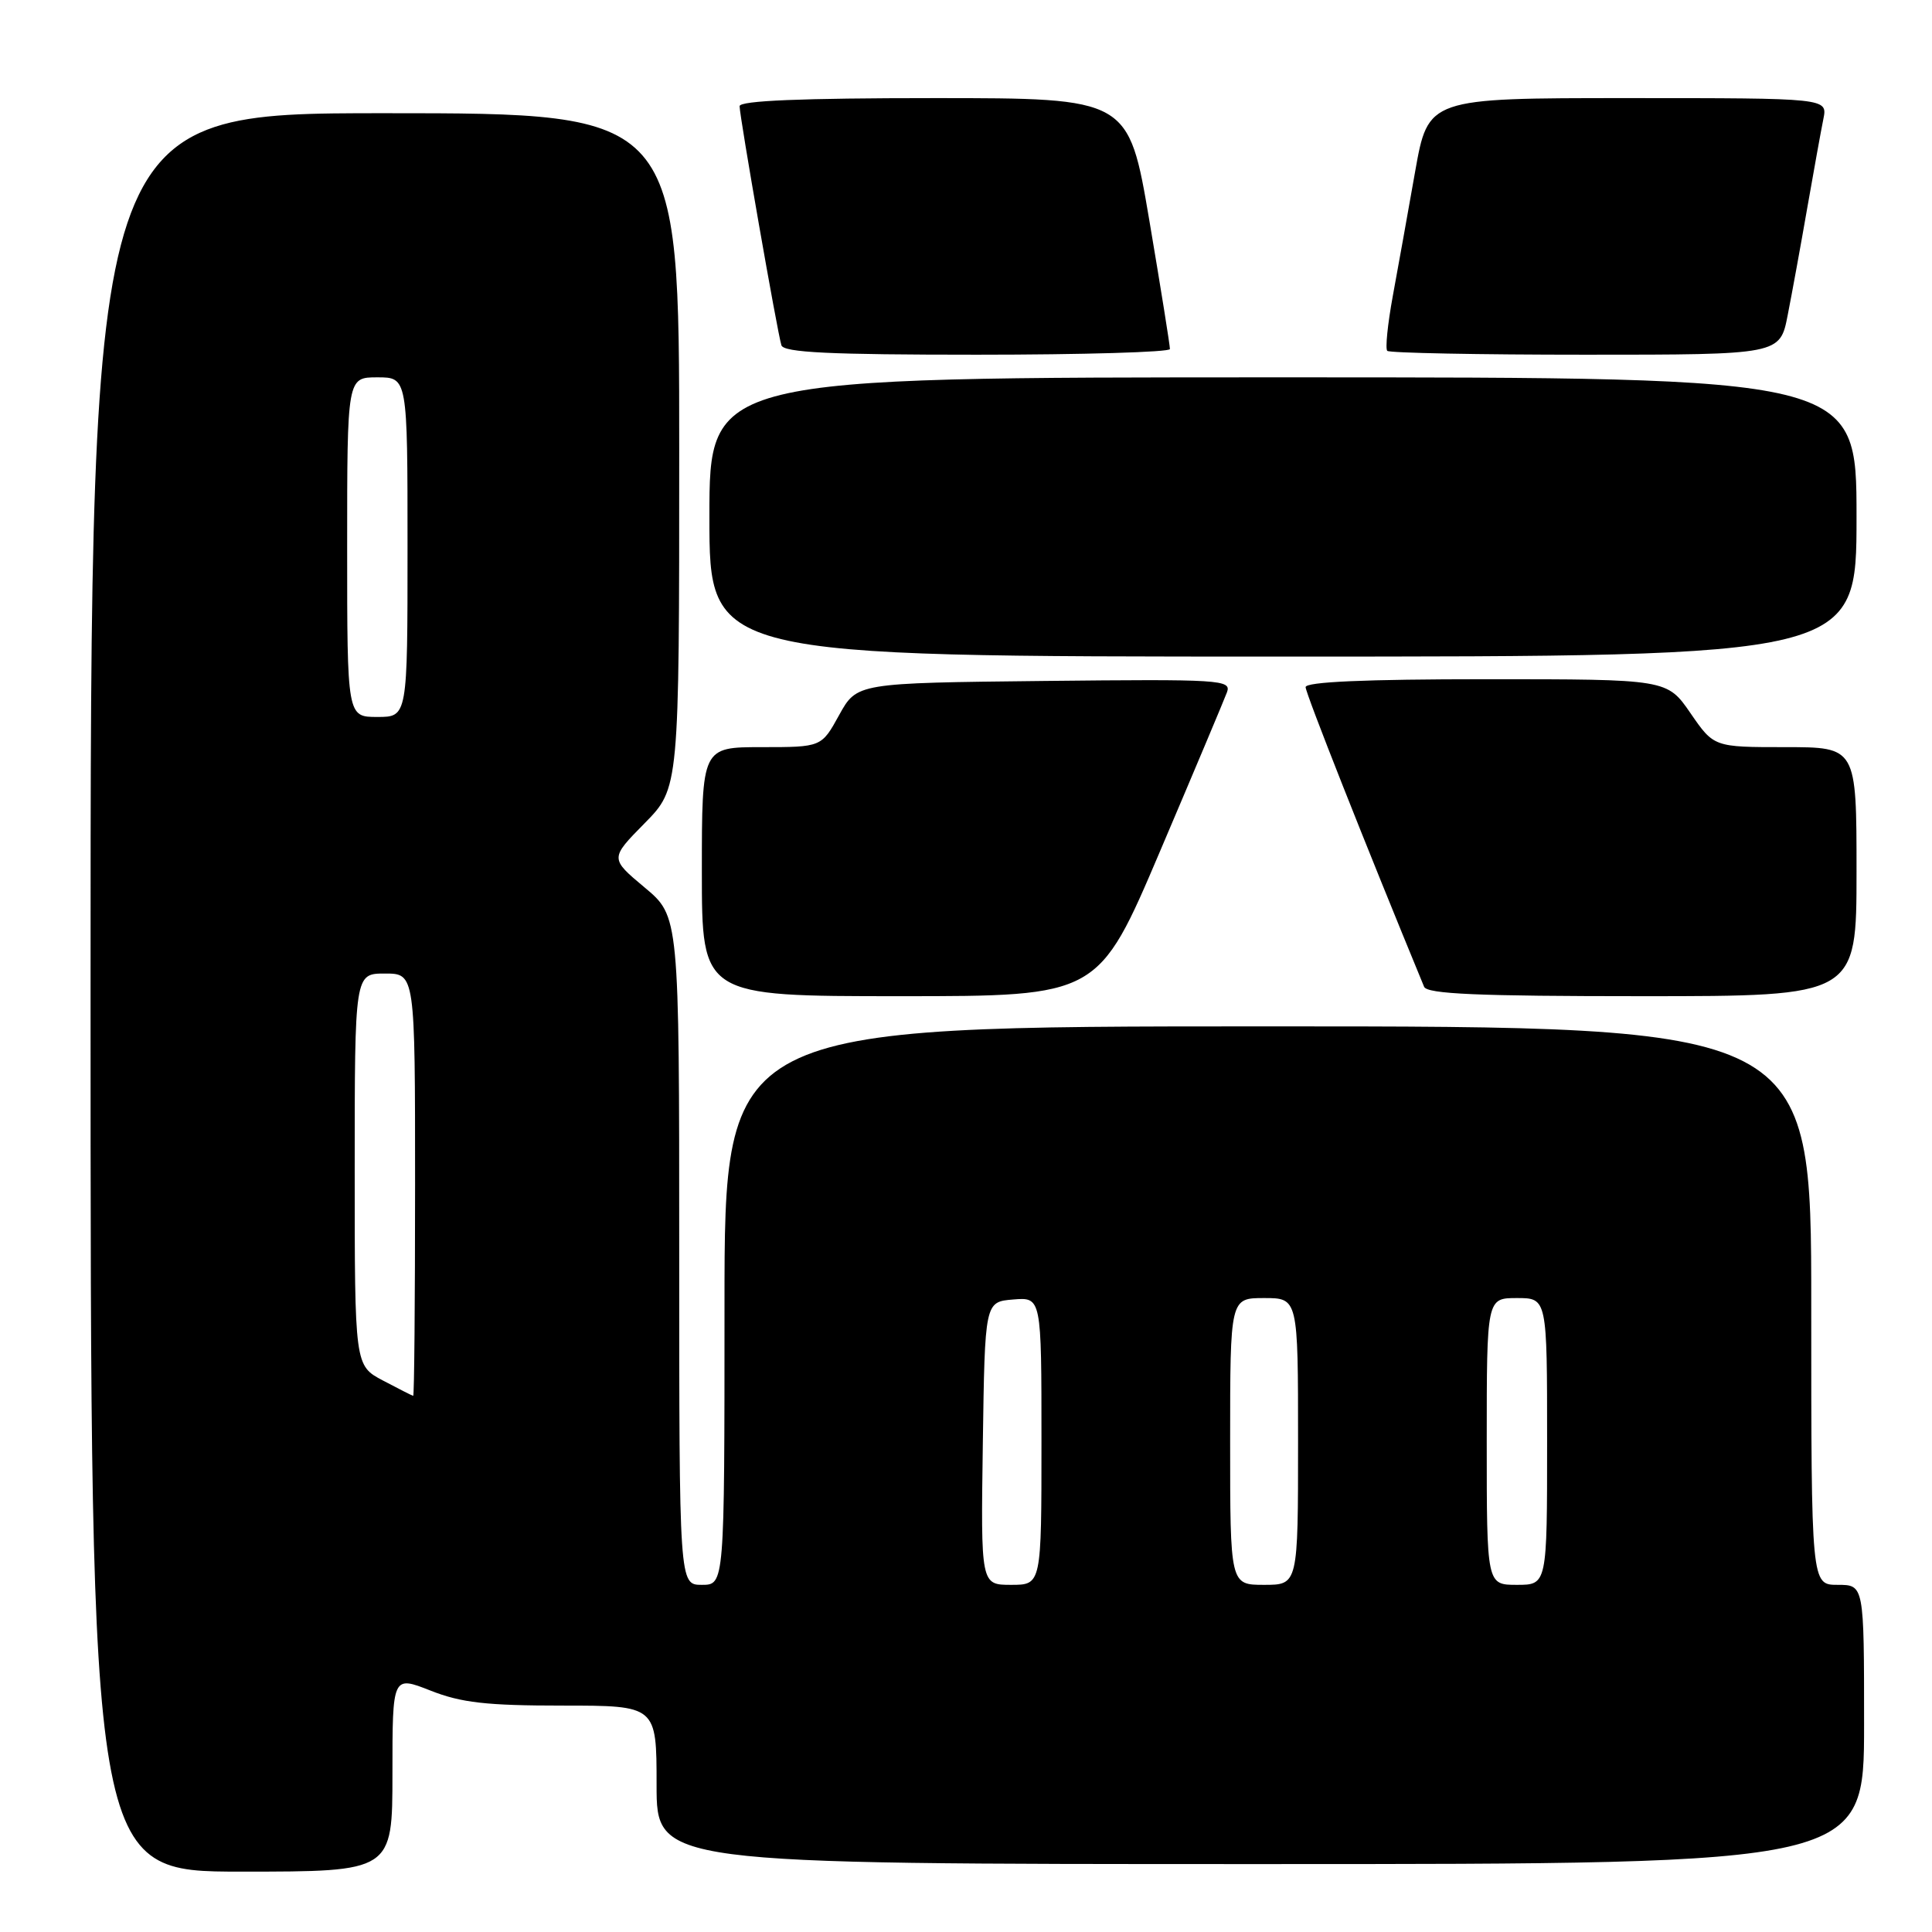 <?xml version="1.0" encoding="UTF-8" standalone="no"?>
<!DOCTYPE svg PUBLIC "-//W3C//DTD SVG 1.1//EN" "http://www.w3.org/Graphics/SVG/1.1/DTD/svg11.dtd" >
<svg xmlns="http://www.w3.org/2000/svg" xmlns:xlink="http://www.w3.org/1999/xlink" version="1.1" viewBox="0 0 256 256">
 <g >
 <path fill="currentColor"
d=" M 52.00 235.01 C 52.00 222.03 52.00 222.03 57.04 224.01 C 61.11 225.62 64.46 226.00 74.54 226.00 C 87.00 226.00 87.00 226.00 87.00 236.50 C 87.00 247.00 87.00 247.00 167.00 247.00 C 247.00 247.00 247.00 247.00 247.00 228.50 C 247.00 210.00 247.00 210.00 243.50 210.00 C 240.00 210.00 240.00 210.00 240.00 173.00 C 240.00 136.00 240.00 136.00 168.00 136.00 C 96.00 136.00 96.00 136.00 96.00 173.00 C 96.00 210.00 96.00 210.00 93.00 210.00 C 90.00 210.00 90.00 210.00 90.00 165.71 C 90.00 121.42 90.00 121.42 85.41 117.59 C 80.82 113.75 80.82 113.75 85.41 109.09 C 90.00 104.43 90.00 104.43 90.00 59.72 C 90.00 15.00 90.00 15.00 51.00 15.00 C 12.00 15.00 12.00 15.00 12.00 131.50 C 12.00 248.00 12.00 248.00 32.00 248.00 C 52.00 248.00 52.00 248.00 52.00 235.01 Z  M 153.73 112.75 C 158.24 102.16 162.22 92.70 162.58 91.73 C 163.19 90.07 161.78 89.98 138.38 90.23 C 113.54 90.50 113.54 90.50 111.19 94.75 C 108.85 99.00 108.85 99.00 100.93 99.00 C 93.00 99.00 93.00 99.00 93.00 115.50 C 93.00 132.00 93.00 132.00 119.27 132.00 C 145.54 132.00 145.54 132.00 153.73 112.75 Z  M 246.00 115.50 C 246.00 99.00 246.00 99.00 236.55 99.00 C 227.10 99.00 227.10 99.00 224.00 94.50 C 220.90 90.00 220.90 90.00 196.95 90.00 C 180.88 90.00 173.00 90.35 173.00 91.05 C 173.00 91.86 180.95 111.97 188.70 130.75 C 189.09 131.71 195.83 132.00 217.61 132.00 C 246.00 132.00 246.00 132.00 246.00 115.50 Z  M 246.00 68.50 C 246.00 50.00 246.00 50.00 170.00 50.00 C 94.00 50.00 94.00 50.00 94.00 68.50 C 94.00 87.00 94.00 87.00 170.00 87.00 C 246.00 87.00 246.00 87.00 246.00 68.50 Z  M 155.02 46.25 C 155.04 45.84 153.81 38.19 152.30 29.25 C 149.54 13.00 149.54 13.00 123.77 13.00 C 106.15 13.00 98.00 13.34 98.00 14.07 C 98.00 15.44 103.01 44.09 103.54 45.75 C 103.84 46.71 109.92 47.00 129.47 47.00 C 143.51 47.00 155.01 46.66 155.02 46.25 Z  M 236.88 41.75 C 237.45 38.86 238.62 32.45 239.48 27.50 C 240.35 22.55 241.30 17.26 241.61 15.75 C 242.16 13.00 242.16 13.00 215.70 13.00 C 189.24 13.00 189.24 13.00 187.51 22.75 C 186.57 28.11 185.23 35.53 184.55 39.24 C 183.87 42.95 183.54 46.21 183.82 46.49 C 184.10 46.77 195.93 47.00 210.10 47.00 C 235.86 47.00 235.86 47.00 236.88 41.75 Z  M 130.23 191.25 C 130.50 172.50 130.50 172.50 134.25 172.19 C 138.00 171.88 138.00 171.88 138.00 190.94 C 138.00 210.00 138.00 210.00 133.98 210.00 C 129.96 210.00 129.96 210.00 130.23 191.25 Z  M 163.00 191.00 C 163.00 172.00 163.00 172.00 167.50 172.00 C 172.00 172.00 172.00 172.00 172.00 191.00 C 172.00 210.00 172.00 210.00 167.50 210.00 C 163.00 210.00 163.00 210.00 163.00 191.00 Z  M 197.00 191.00 C 197.00 172.00 197.00 172.00 201.00 172.00 C 205.00 172.00 205.00 172.00 205.00 191.00 C 205.00 210.00 205.00 210.00 201.00 210.00 C 197.00 210.00 197.00 210.00 197.00 191.00 Z  M 50.75 182.93 C 47.00 180.95 47.00 180.95 47.00 154.98 C 47.00 129.00 47.00 129.00 51.00 129.00 C 55.00 129.00 55.00 129.00 55.00 157.00 C 55.00 172.40 54.89 184.98 54.75 184.96 C 54.61 184.93 52.81 184.02 50.75 182.93 Z  M 46.00 72.50 C 46.00 50.00 46.00 50.00 50.00 50.00 C 54.00 50.00 54.00 50.00 54.00 72.50 C 54.00 95.00 54.00 95.00 50.00 95.00 C 46.00 95.00 46.00 95.00 46.00 72.50 Z "/>
</g>
</svg>